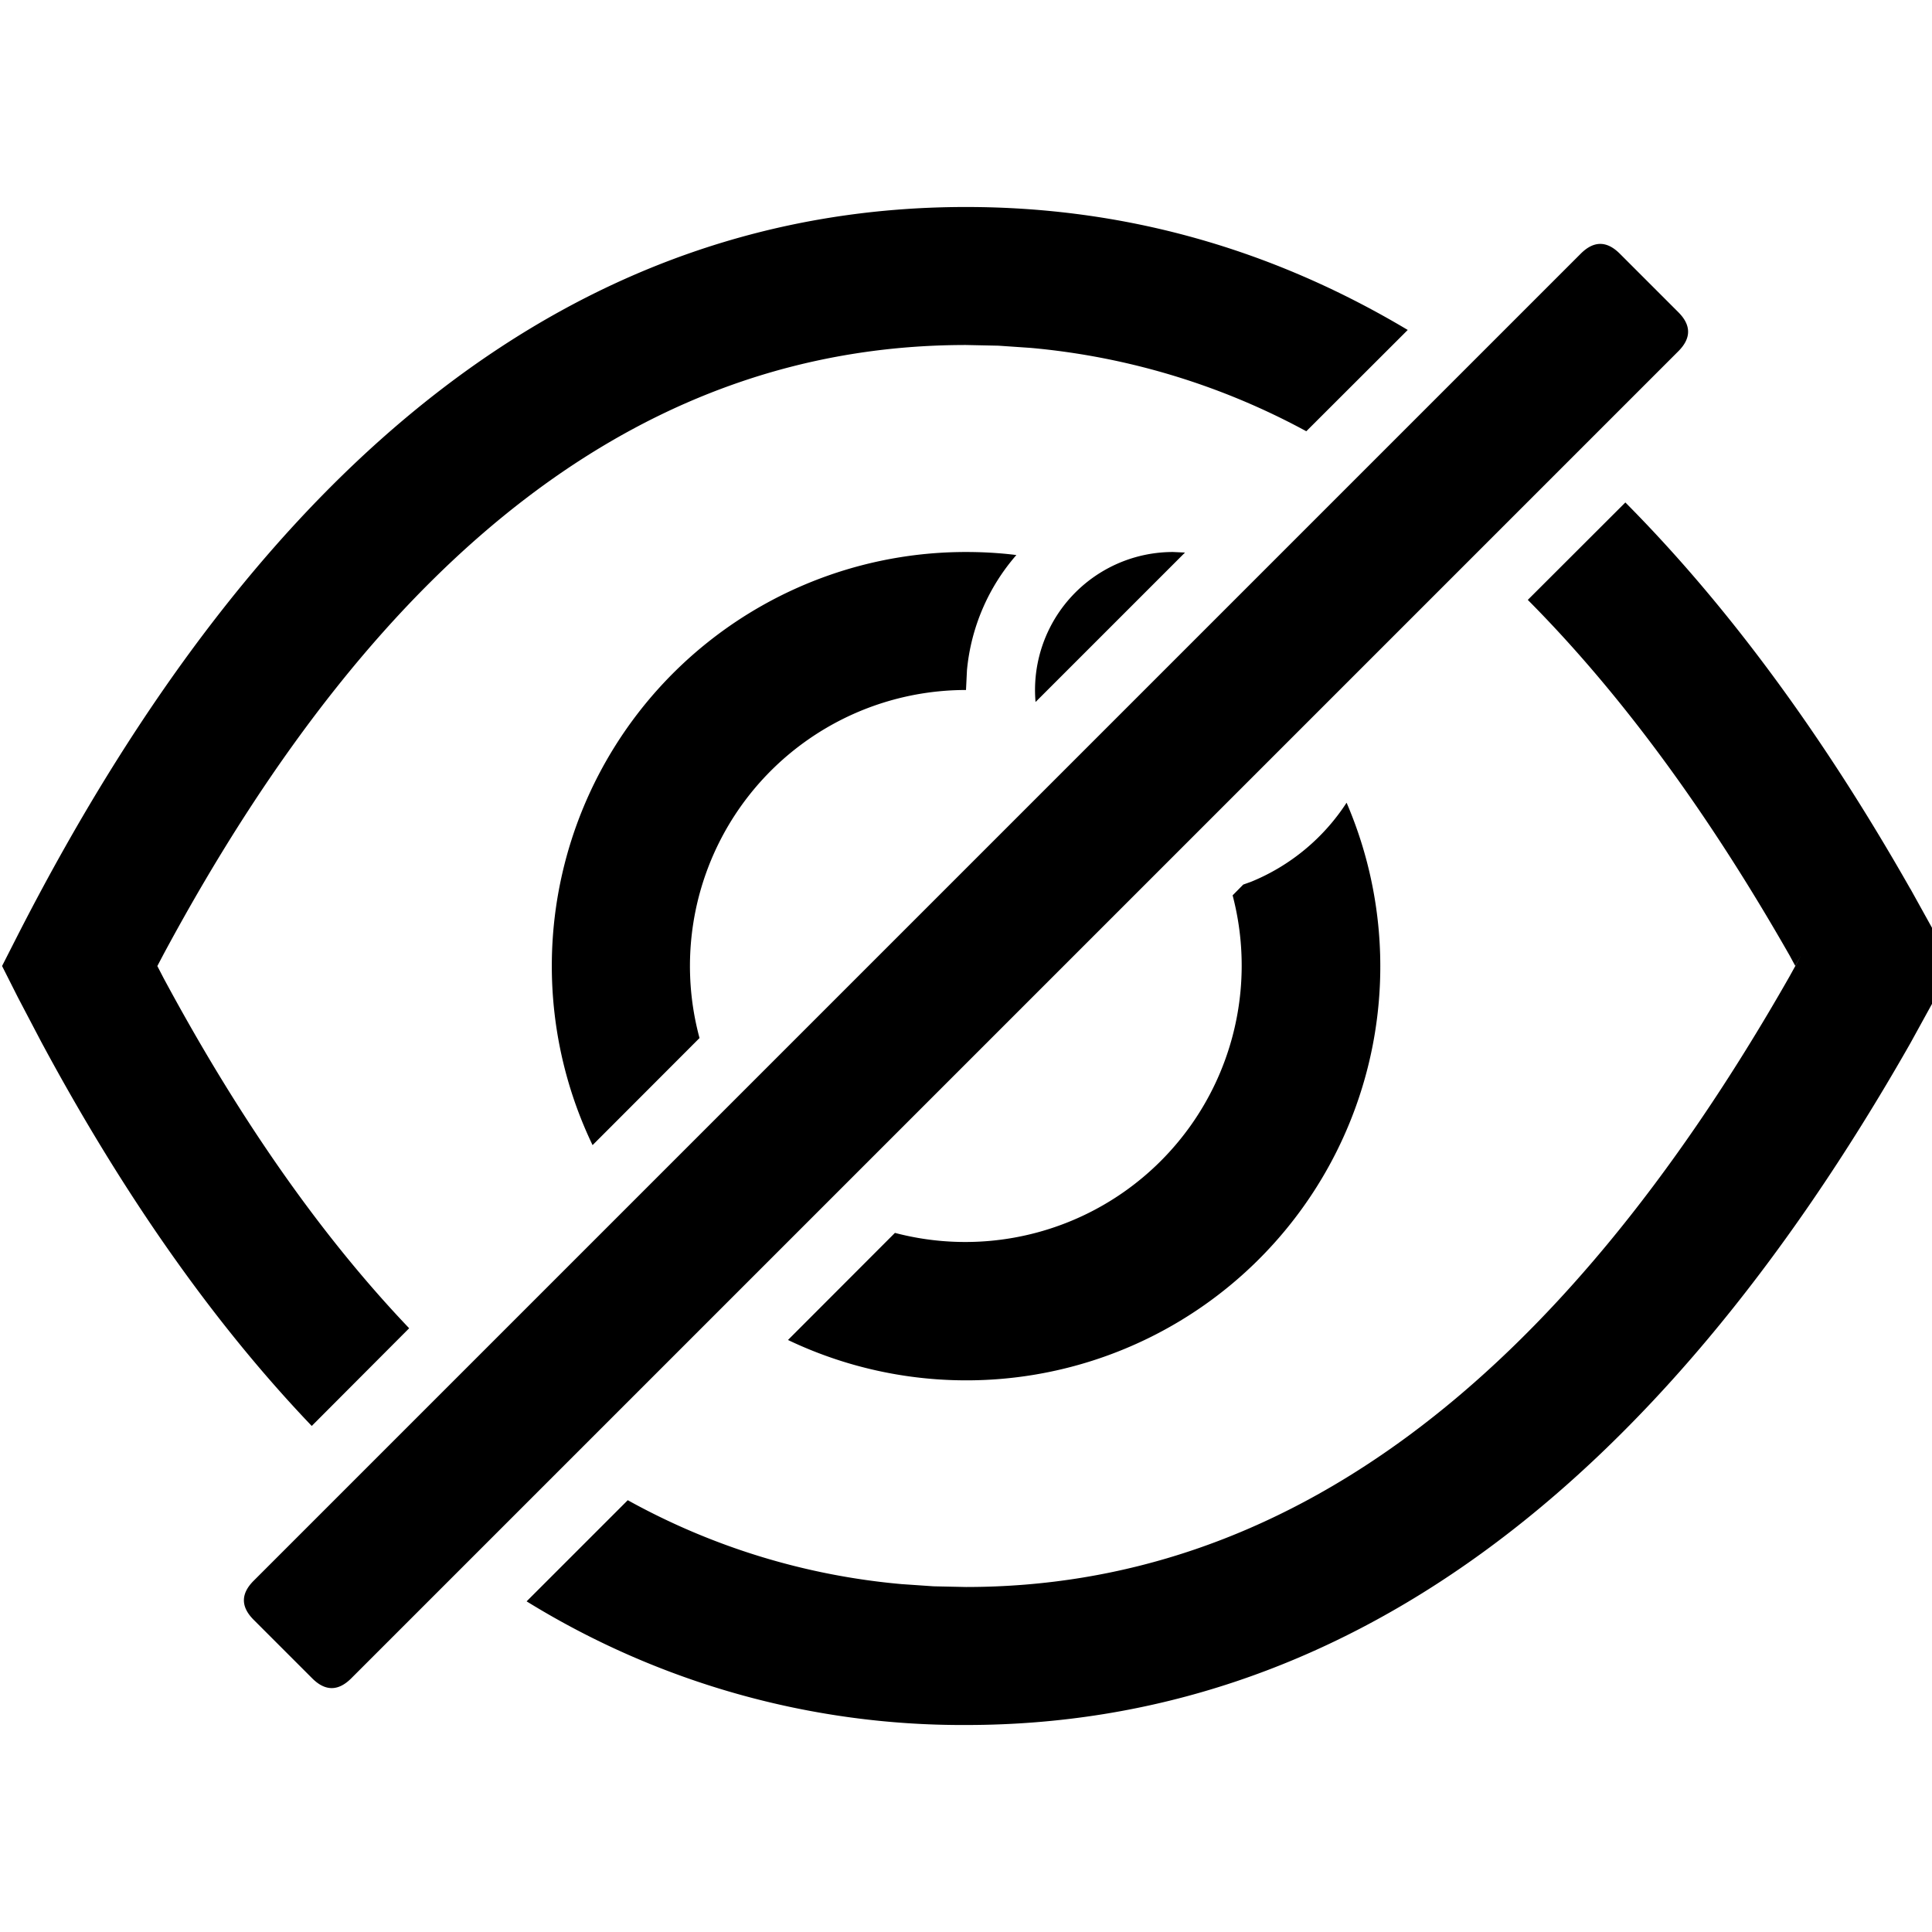 <svg viewBox="64 64 896 896"><path d="m949.952 476.16 11.392 20.544 8.32 15.296-19.712 35.84C830.976 756.992 684.736 864 512 864a384.64 384.64 0 0 1-203.776-57.344l46.912-46.912a320.448 320.448 0 0 0 126.912 38.912l14.912 1.024L512 800c146.56 0 273.6-92.8 381.952-283.2l5.312-9.6-2.688 4.736-2.56-4.736c-38.208-67.008-78.656-121.92-121.472-164.992l45.248-45.184c47.232 47.552 91.328 107.328 132.16 179.2zM512 160c73.024 0 141.376 19.136 204.864 57.024L669.824 264a329.6 329.6 0 0 0-127.808-38.656l-14.912-1.024L512 224c-146.304 0-269.952 92.48-372.16 282.56l-7.872 14.976L136.96 512l2.816 5.44c35.392 65.856 73.408 120 113.984 162.56l-45.184 45.312c-45.312-47.424-87.168-106.88-125.44-178.112L72.32 526.592 64.96 512l7.424-14.592C186.496 274.368 333.44 160 512 160zm176.512 276.288A192 192 0 0 1 429.44 685.44l49.6-49.664a128.192 128.192 0 0 0 156.608-156.544l4.928-4.992 3.584-1.28c18.24-7.424 33.664-20.288 44.288-36.608zM512 320c7.936 0 15.68.448 23.36 1.408a94.72 94.72 0 0 0-22.912 53.376L512 384a128 128 0 0 0-123.584 161.408l-49.6 49.664A192 192 0 0 1 512 320zm96 0 5.568.256-69.312 69.312A64 64 0 0 1 608 320zm207.207-138.361 27.153 27.154q9.051 9.05 0 18.102L226.895 842.36q-9.051 9.051-18.102 0l-27.153-27.153q-9.051-9.05 0-18.102L797.105 181.64q9.051-9.051 18.102 0Z"/></svg>